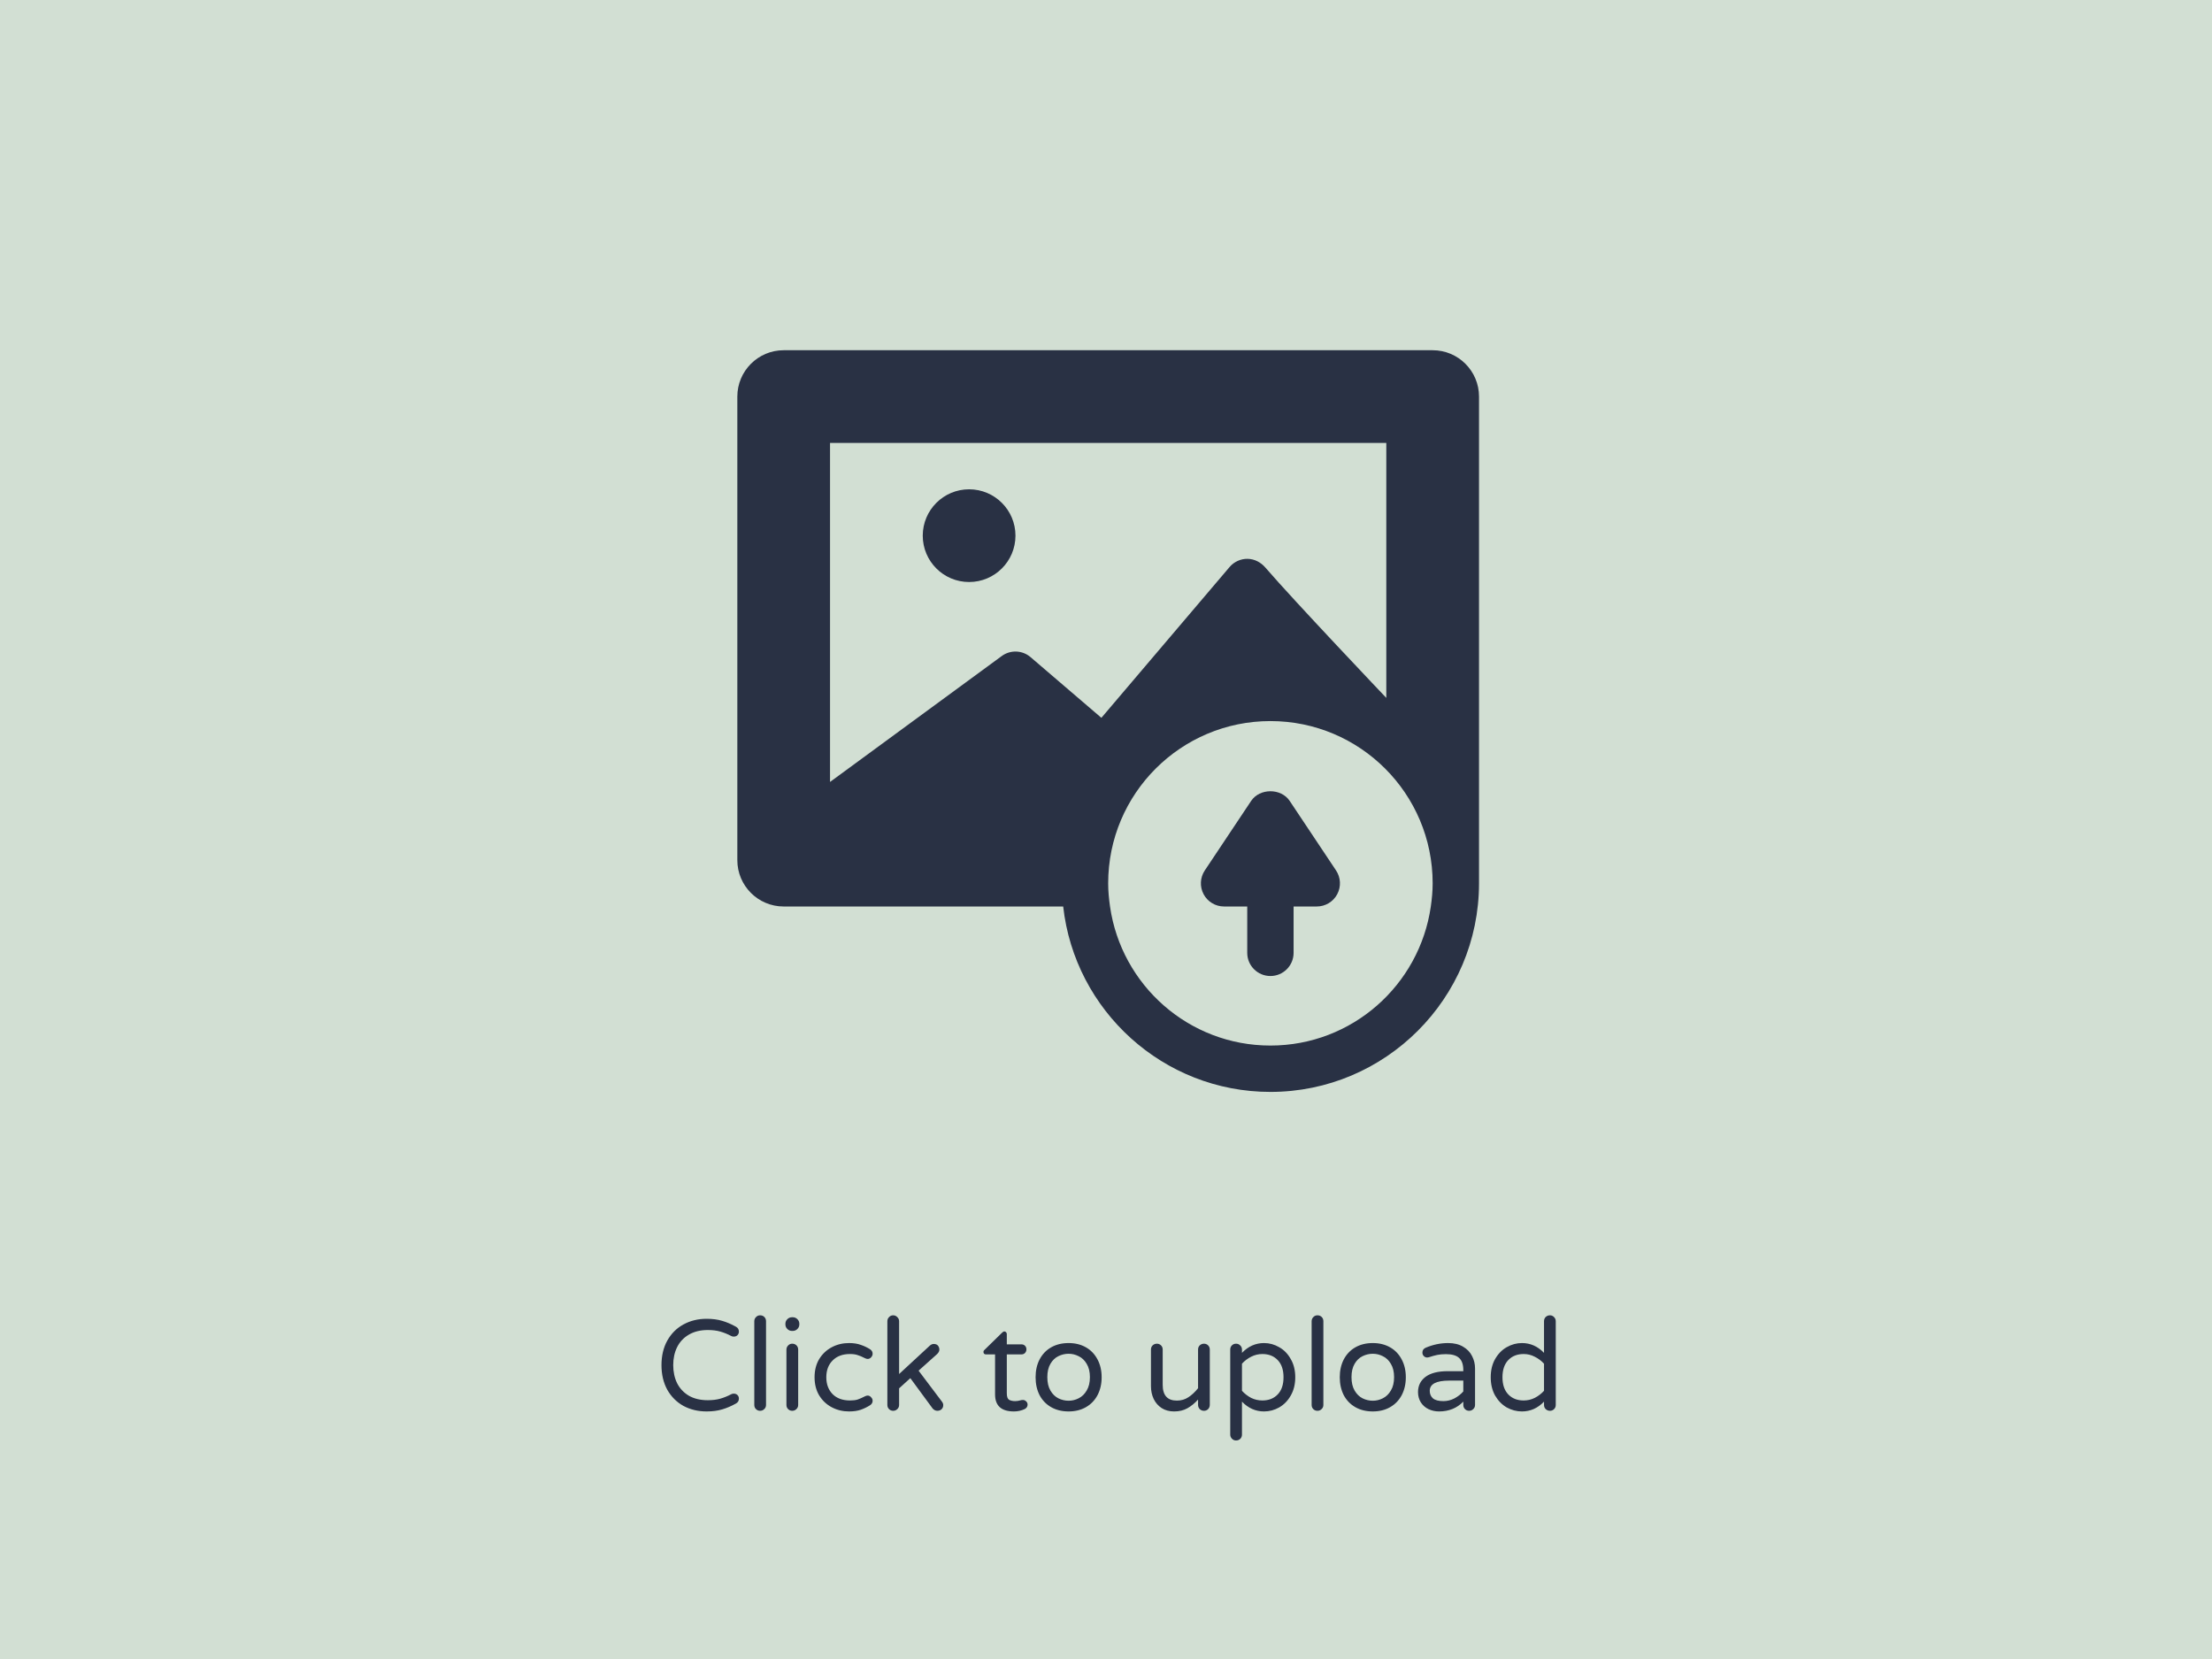 <svg width="240" height="180" viewBox="0 0 240 180" fill="none" xmlns="http://www.w3.org/2000/svg">
<rect width="240" height="180" fill="#216024" fill-opacity="0.2"/>
<path d="M105.147 63.148C107.925 63.148 110.177 60.896 110.177 58.118C110.177 55.341 107.925 53.089 105.147 53.089C102.37 53.089 100.118 55.341 100.118 58.118C100.118 60.896 102.37 63.148 105.147 63.148Z" fill="#293144"/>
<path d="M139.931 86.899C138.998 85.5 136.68 85.5 135.747 86.899L130.717 94.444C130.204 95.215 130.155 96.207 130.592 97.025C131.029 97.843 131.881 98.353 132.809 98.353H135.324V103.383C135.324 104.771 136.449 105.897 137.839 105.897C139.229 105.897 140.354 104.771 140.354 103.383V98.353H142.868C143.797 98.353 144.649 97.843 145.086 97.025C145.523 96.207 145.474 95.215 144.961 94.444L139.931 86.899Z" fill="#293144"/>
<path d="M155.442 38H85.029C82.252 38 80 40.252 80 43.029V93.324C80 96.102 82.252 98.354 85.029 98.354H115.355C116.611 109.652 126.209 118.472 137.839 118.472C150.319 118.472 160.472 108.318 160.472 95.839V93.324V43.029C160.472 40.252 158.22 38 155.442 38ZM111.812 71.297C110.926 70.537 109.632 70.488 108.689 71.178L90.059 84.84V48.059H150.413V75.721C150.413 75.721 140.437 65.231 137.289 61.577C136.798 61.008 136.113 60.644 135.361 60.633C134.639 60.617 133.892 60.946 133.409 61.519L119.499 77.883L111.812 71.297ZM155.242 98.354C154.019 106.881 146.706 113.442 137.839 113.442C128.972 113.442 121.659 106.881 120.436 98.354C120.318 97.53 120.236 96.695 120.236 95.839C120.236 86.117 128.116 78.236 137.839 78.236C147.561 78.236 155.442 86.117 155.442 95.839C155.442 96.695 155.36 97.53 155.242 98.354Z" fill="#293144"/>
<path d="M76.67 153.14C75.737 153.14 74.897 152.939 74.15 152.538C73.413 152.127 72.829 151.544 72.4 150.788C71.98 150.023 71.77 149.131 71.77 148.114C71.77 147.097 71.98 146.21 72.4 145.454C72.829 144.689 73.413 144.105 74.15 143.704C74.897 143.293 75.737 143.088 76.67 143.088C77.305 143.088 77.869 143.163 78.364 143.312C78.868 143.461 79.367 143.676 79.862 143.956C80.067 144.068 80.17 144.245 80.17 144.488C80.17 144.628 80.119 144.754 80.016 144.866C79.913 144.969 79.778 145.02 79.61 145.02C79.517 145.02 79.433 145.001 79.358 144.964C78.947 144.749 78.546 144.586 78.154 144.474C77.762 144.362 77.309 144.306 76.796 144.306C75.993 144.306 75.307 144.474 74.738 144.81C74.178 145.137 73.753 145.589 73.464 146.168C73.184 146.737 73.044 147.386 73.044 148.114C73.044 148.842 73.184 149.495 73.464 150.074C73.753 150.643 74.178 151.096 74.738 151.432C75.307 151.759 75.993 151.922 76.796 151.922C77.309 151.922 77.762 151.866 78.154 151.754C78.546 151.642 78.947 151.479 79.358 151.264C79.433 151.227 79.517 151.208 79.61 151.208C79.778 151.208 79.913 151.259 80.016 151.362C80.119 151.465 80.17 151.591 80.17 151.74C80.17 151.983 80.067 152.16 79.862 152.272C79.367 152.552 78.868 152.767 78.364 152.916C77.869 153.065 77.305 153.14 76.67 153.14ZM82.47 153.07C82.293 153.07 82.144 153.009 82.022 152.888C81.901 152.767 81.84 152.617 81.84 152.44V143.354C81.84 143.177 81.901 143.027 82.022 142.906C82.144 142.775 82.293 142.71 82.47 142.71C82.657 142.71 82.811 142.771 82.932 142.892C83.054 143.013 83.114 143.167 83.114 143.354V152.44C83.114 152.617 83.049 152.767 82.918 152.888C82.797 153.009 82.648 153.07 82.47 153.07ZM85.929 144.404C85.733 144.404 85.565 144.334 85.425 144.194C85.285 144.054 85.215 143.886 85.215 143.69V143.634C85.215 143.438 85.285 143.27 85.425 143.13C85.565 142.99 85.733 142.92 85.929 142.92H86.013C86.209 142.92 86.377 142.99 86.517 143.13C86.657 143.27 86.727 143.438 86.727 143.634V143.69C86.727 143.886 86.657 144.054 86.517 144.194C86.377 144.334 86.209 144.404 86.013 144.404H85.929ZM85.957 153.07C85.779 153.07 85.63 153.009 85.509 152.888C85.387 152.767 85.327 152.617 85.327 152.44V146.434C85.327 146.257 85.387 146.107 85.509 145.986C85.63 145.855 85.779 145.79 85.957 145.79C86.143 145.79 86.297 145.851 86.419 145.972C86.54 146.093 86.601 146.247 86.601 146.434V152.44C86.601 152.617 86.535 152.767 86.405 152.888C86.283 153.009 86.134 153.07 85.957 153.07ZM92.117 153.14C91.445 153.14 90.824 152.991 90.255 152.692C89.686 152.393 89.228 151.964 88.883 151.404C88.547 150.844 88.379 150.186 88.379 149.43C88.379 148.674 88.547 148.016 88.883 147.456C89.228 146.896 89.686 146.467 90.255 146.168C90.824 145.869 91.445 145.72 92.117 145.72C92.612 145.72 93.036 145.785 93.391 145.916C93.755 146.037 94.091 146.196 94.399 146.392C94.586 146.513 94.679 146.677 94.679 146.882C94.679 147.022 94.623 147.153 94.511 147.274C94.408 147.386 94.287 147.442 94.147 147.442C94.044 147.442 93.942 147.414 93.839 147.358C93.531 147.199 93.265 147.087 93.041 147.022C92.826 146.947 92.556 146.91 92.229 146.91C91.426 146.91 90.796 147.143 90.339 147.61C89.882 148.067 89.653 148.674 89.653 149.43C89.653 150.186 89.882 150.797 90.339 151.264C90.796 151.721 91.426 151.95 92.229 151.95C92.556 151.95 92.826 151.917 93.041 151.852C93.265 151.777 93.531 151.661 93.839 151.502C93.942 151.446 94.044 151.418 94.147 151.418C94.287 151.418 94.408 151.479 94.511 151.6C94.623 151.712 94.679 151.838 94.679 151.978C94.679 152.183 94.586 152.347 94.399 152.468C94.091 152.664 93.755 152.827 93.391 152.958C93.036 153.079 92.612 153.14 92.117 153.14ZM96.908 153.07C96.731 153.07 96.581 153.009 96.46 152.888C96.338 152.767 96.278 152.617 96.278 152.44V143.354C96.278 143.177 96.338 143.027 96.46 142.906C96.581 142.775 96.731 142.71 96.908 142.71C97.085 142.71 97.234 142.775 97.356 142.906C97.487 143.027 97.552 143.177 97.552 143.354V149.08L100.884 146C101.024 145.879 101.164 145.818 101.304 145.818C101.519 145.818 101.673 145.879 101.766 146C101.869 146.121 101.92 146.266 101.92 146.434C101.92 146.593 101.841 146.751 101.682 146.91L99.666 148.716L102.2 152.076C102.293 152.197 102.34 152.323 102.34 152.454C102.34 152.641 102.279 152.79 102.158 152.902C102.037 153.014 101.883 153.07 101.696 153.07C101.603 153.07 101.509 153.047 101.416 153C101.323 152.953 101.243 152.888 101.178 152.804L98.77 149.528L97.552 150.634V152.44C97.552 152.617 97.487 152.767 97.356 152.888C97.234 153.009 97.085 153.07 96.908 153.07ZM110.008 153.14C108.645 153.14 107.964 152.524 107.964 151.292V146.952H106.97C106.895 146.952 106.83 146.929 106.774 146.882C106.727 146.826 106.704 146.761 106.704 146.686C106.704 146.593 106.746 146.513 106.83 146.448L108.734 144.586C108.818 144.502 108.897 144.46 108.972 144.46C109.046 144.46 109.107 144.488 109.154 144.544C109.21 144.6 109.238 144.665 109.238 144.74V145.86H110.82C110.978 145.86 111.109 145.911 111.212 146.014C111.314 146.117 111.366 146.247 111.366 146.406C111.366 146.555 111.314 146.686 111.212 146.798C111.109 146.901 110.978 146.952 110.82 146.952H109.238V151.18C109.238 151.544 109.322 151.777 109.49 151.88C109.667 151.973 109.886 152.02 110.148 152.02C110.334 152.02 110.521 151.992 110.708 151.936C110.745 151.927 110.782 151.917 110.82 151.908C110.866 151.899 110.922 151.894 110.988 151.894C111.118 151.894 111.235 151.945 111.338 152.048C111.44 152.141 111.492 152.258 111.492 152.398C111.492 152.613 111.384 152.776 111.17 152.888C110.806 153.056 110.418 153.14 110.008 153.14ZM115.944 153.14C115.225 153.14 114.595 152.986 114.054 152.678C113.512 152.37 113.092 151.936 112.794 151.376C112.504 150.807 112.36 150.158 112.36 149.43C112.36 148.702 112.504 148.058 112.794 147.498C113.092 146.929 113.512 146.49 114.054 146.182C114.595 145.874 115.225 145.72 115.944 145.72C116.653 145.72 117.278 145.874 117.82 146.182C118.361 146.49 118.781 146.929 119.079 147.498C119.378 148.058 119.528 148.702 119.528 149.43C119.528 150.158 119.378 150.807 119.079 151.376C118.781 151.936 118.361 152.37 117.82 152.678C117.278 152.986 116.653 153.14 115.944 153.14ZM115.944 151.978C116.326 151.978 116.69 151.889 117.036 151.712C117.39 151.535 117.68 151.255 117.904 150.872C118.137 150.489 118.254 150.004 118.254 149.416C118.254 148.837 118.137 148.357 117.904 147.974C117.68 147.591 117.39 147.316 117.036 147.148C116.69 146.971 116.326 146.882 115.944 146.882C115.552 146.882 115.178 146.971 114.824 147.148C114.478 147.316 114.194 147.591 113.97 147.974C113.746 148.357 113.634 148.837 113.634 149.416C113.634 150.004 113.746 150.489 113.97 150.872C114.194 151.255 114.478 151.535 114.824 151.712C115.178 151.889 115.552 151.978 115.944 151.978ZM127.384 153.14C126.87 153.14 126.422 153.019 126.04 152.776C125.666 152.533 125.377 152.202 125.172 151.782C124.976 151.362 124.878 150.9 124.878 150.396V146.42C124.878 146.243 124.938 146.093 125.06 145.972C125.19 145.851 125.344 145.79 125.522 145.79C125.699 145.79 125.848 145.851 125.97 145.972C126.091 146.093 126.152 146.243 126.152 146.42V150.256C126.152 151.395 126.665 151.964 127.692 151.964C128.158 151.964 128.574 151.843 128.938 151.6C129.311 151.357 129.661 151.031 129.988 150.62V146.42C129.988 146.243 130.048 146.093 130.17 145.972C130.3 145.851 130.454 145.79 130.632 145.79C130.809 145.79 130.958 145.851 131.08 145.972C131.201 146.093 131.262 146.243 131.262 146.42V152.426C131.262 152.603 131.201 152.757 131.08 152.888C130.958 153.009 130.809 153.07 130.632 153.07C130.454 153.07 130.3 153.009 130.17 152.888C130.048 152.757 129.988 152.603 129.988 152.426V151.852C129.633 152.244 129.25 152.557 128.84 152.79C128.429 153.023 127.944 153.14 127.384 153.14ZM134.109 156.29C133.932 156.29 133.782 156.225 133.661 156.094C133.54 155.973 133.479 155.823 133.479 155.646V146.42C133.479 146.243 133.54 146.093 133.661 145.972C133.782 145.851 133.932 145.79 134.109 145.79C134.286 145.79 134.436 145.851 134.557 145.972C134.688 146.093 134.753 146.243 134.753 146.42V146.784C135.434 146.075 136.232 145.72 137.147 145.72C137.726 145.72 138.272 145.869 138.785 146.168C139.308 146.457 139.728 146.887 140.045 147.456C140.372 148.016 140.535 148.674 140.535 149.43C140.535 150.186 140.372 150.849 140.045 151.418C139.728 151.978 139.308 152.407 138.785 152.706C138.272 152.995 137.726 153.14 137.147 153.14C136.232 153.14 135.434 152.785 134.753 152.076V155.646C134.753 155.833 134.692 155.987 134.571 156.108C134.45 156.229 134.296 156.29 134.109 156.29ZM136.965 151.95C137.656 151.95 138.211 151.731 138.631 151.292C139.051 150.853 139.261 150.233 139.261 149.43C139.261 148.627 139.051 148.007 138.631 147.568C138.211 147.129 137.656 146.91 136.965 146.91C136.536 146.91 136.13 147.008 135.747 147.204C135.374 147.391 135.042 147.643 134.753 147.96V150.9C135.042 151.217 135.374 151.474 135.747 151.67C136.13 151.857 136.536 151.95 136.965 151.95ZM142.941 153.07C142.764 153.07 142.614 153.009 142.493 152.888C142.372 152.767 142.311 152.617 142.311 152.44V143.354C142.311 143.177 142.372 143.027 142.493 142.906C142.614 142.775 142.764 142.71 142.941 142.71C143.128 142.71 143.282 142.771 143.403 142.892C143.524 143.013 143.585 143.167 143.585 143.354V152.44C143.585 152.617 143.52 152.767 143.389 152.888C143.268 153.009 143.118 153.07 142.941 153.07ZM148.947 153.14C148.229 153.14 147.599 152.986 147.057 152.678C146.516 152.37 146.096 151.936 145.797 151.376C145.508 150.807 145.363 150.158 145.363 149.43C145.363 148.702 145.508 148.058 145.797 147.498C146.096 146.929 146.516 146.49 147.057 146.182C147.599 145.874 148.229 145.72 148.947 145.72C149.657 145.72 150.282 145.874 150.823 146.182C151.365 146.49 151.785 146.929 152.083 147.498C152.382 148.058 152.531 148.702 152.531 149.43C152.531 150.158 152.382 150.807 152.083 151.376C151.785 151.936 151.365 152.37 150.823 152.678C150.282 152.986 149.657 153.14 148.947 153.14ZM148.947 151.978C149.33 151.978 149.694 151.889 150.039 151.712C150.394 151.535 150.683 151.255 150.907 150.872C151.141 150.489 151.257 150.004 151.257 149.416C151.257 148.837 151.141 148.357 150.907 147.974C150.683 147.591 150.394 147.316 150.039 147.148C149.694 146.971 149.33 146.882 148.947 146.882C148.555 146.882 148.182 146.971 147.827 147.148C147.482 147.316 147.197 147.591 146.973 147.974C146.749 148.357 146.637 148.837 146.637 149.416C146.637 150.004 146.749 150.489 146.973 150.872C147.197 151.255 147.482 151.535 147.827 151.712C148.182 151.889 148.555 151.978 148.947 151.978ZM156.135 153.14C155.724 153.14 155.342 153.056 154.987 152.888C154.642 152.72 154.366 152.477 154.161 152.16C153.956 151.833 153.853 151.46 153.853 151.04C153.853 150.349 154.124 149.799 154.665 149.388C155.216 148.977 156.018 148.772 157.073 148.772H158.767V148.66C158.767 148.044 158.613 147.601 158.305 147.33C158.006 147.059 157.535 146.924 156.891 146.924C156.536 146.924 156.219 146.952 155.939 147.008C155.668 147.064 155.365 147.148 155.029 147.26C154.954 147.279 154.894 147.288 154.847 147.288C154.707 147.288 154.586 147.237 154.483 147.134C154.38 147.031 154.329 146.905 154.329 146.756C154.329 146.504 154.45 146.327 154.693 146.224C155.486 145.888 156.294 145.72 157.115 145.72C157.759 145.72 158.3 145.851 158.739 146.112C159.187 146.373 159.514 146.714 159.719 147.134C159.934 147.545 160.041 147.993 160.041 148.478V152.44C160.041 152.617 159.976 152.767 159.845 152.888C159.724 153.009 159.574 153.07 159.397 153.07C159.22 153.07 159.07 153.009 158.949 152.888C158.828 152.767 158.767 152.617 158.767 152.44V152.076C158.076 152.785 157.199 153.14 156.135 153.14ZM156.611 152.02C157.022 152.02 157.418 151.922 157.801 151.726C158.184 151.521 158.506 151.269 158.767 150.97V149.794H157.241C155.832 149.794 155.127 150.163 155.127 150.9C155.127 151.236 155.239 151.507 155.463 151.712C155.696 151.917 156.079 152.02 156.611 152.02ZM165.13 153.14C164.552 153.14 164.001 152.995 163.478 152.706C162.965 152.407 162.545 151.978 162.218 151.418C161.901 150.849 161.742 150.186 161.742 149.43C161.742 148.674 161.901 148.016 162.218 147.456C162.545 146.887 162.965 146.457 163.478 146.168C164.001 145.869 164.552 145.72 165.13 145.72C166.045 145.72 166.843 146.075 167.524 146.784V143.354C167.524 143.167 167.585 143.013 167.706 142.892C167.837 142.771 167.991 142.71 168.168 142.71C168.346 142.71 168.495 142.775 168.616 142.906C168.738 143.027 168.798 143.177 168.798 143.354V152.44C168.798 152.617 168.738 152.767 168.616 152.888C168.495 153.009 168.346 153.07 168.168 153.07C167.991 153.07 167.837 153.009 167.706 152.888C167.585 152.767 167.524 152.617 167.524 152.44V152.076C166.843 152.785 166.045 153.14 165.13 153.14ZM165.312 151.95C165.742 151.95 166.143 151.857 166.516 151.67C166.899 151.474 167.235 151.217 167.524 150.9V147.96C167.235 147.643 166.899 147.391 166.516 147.204C166.143 147.008 165.742 146.91 165.312 146.91C164.622 146.91 164.066 147.129 163.646 147.568C163.226 148.007 163.016 148.627 163.016 149.43C163.016 150.233 163.226 150.853 163.646 151.292C164.066 151.731 164.622 151.95 165.312 151.95Z" fill="#293144"/>
</svg>
